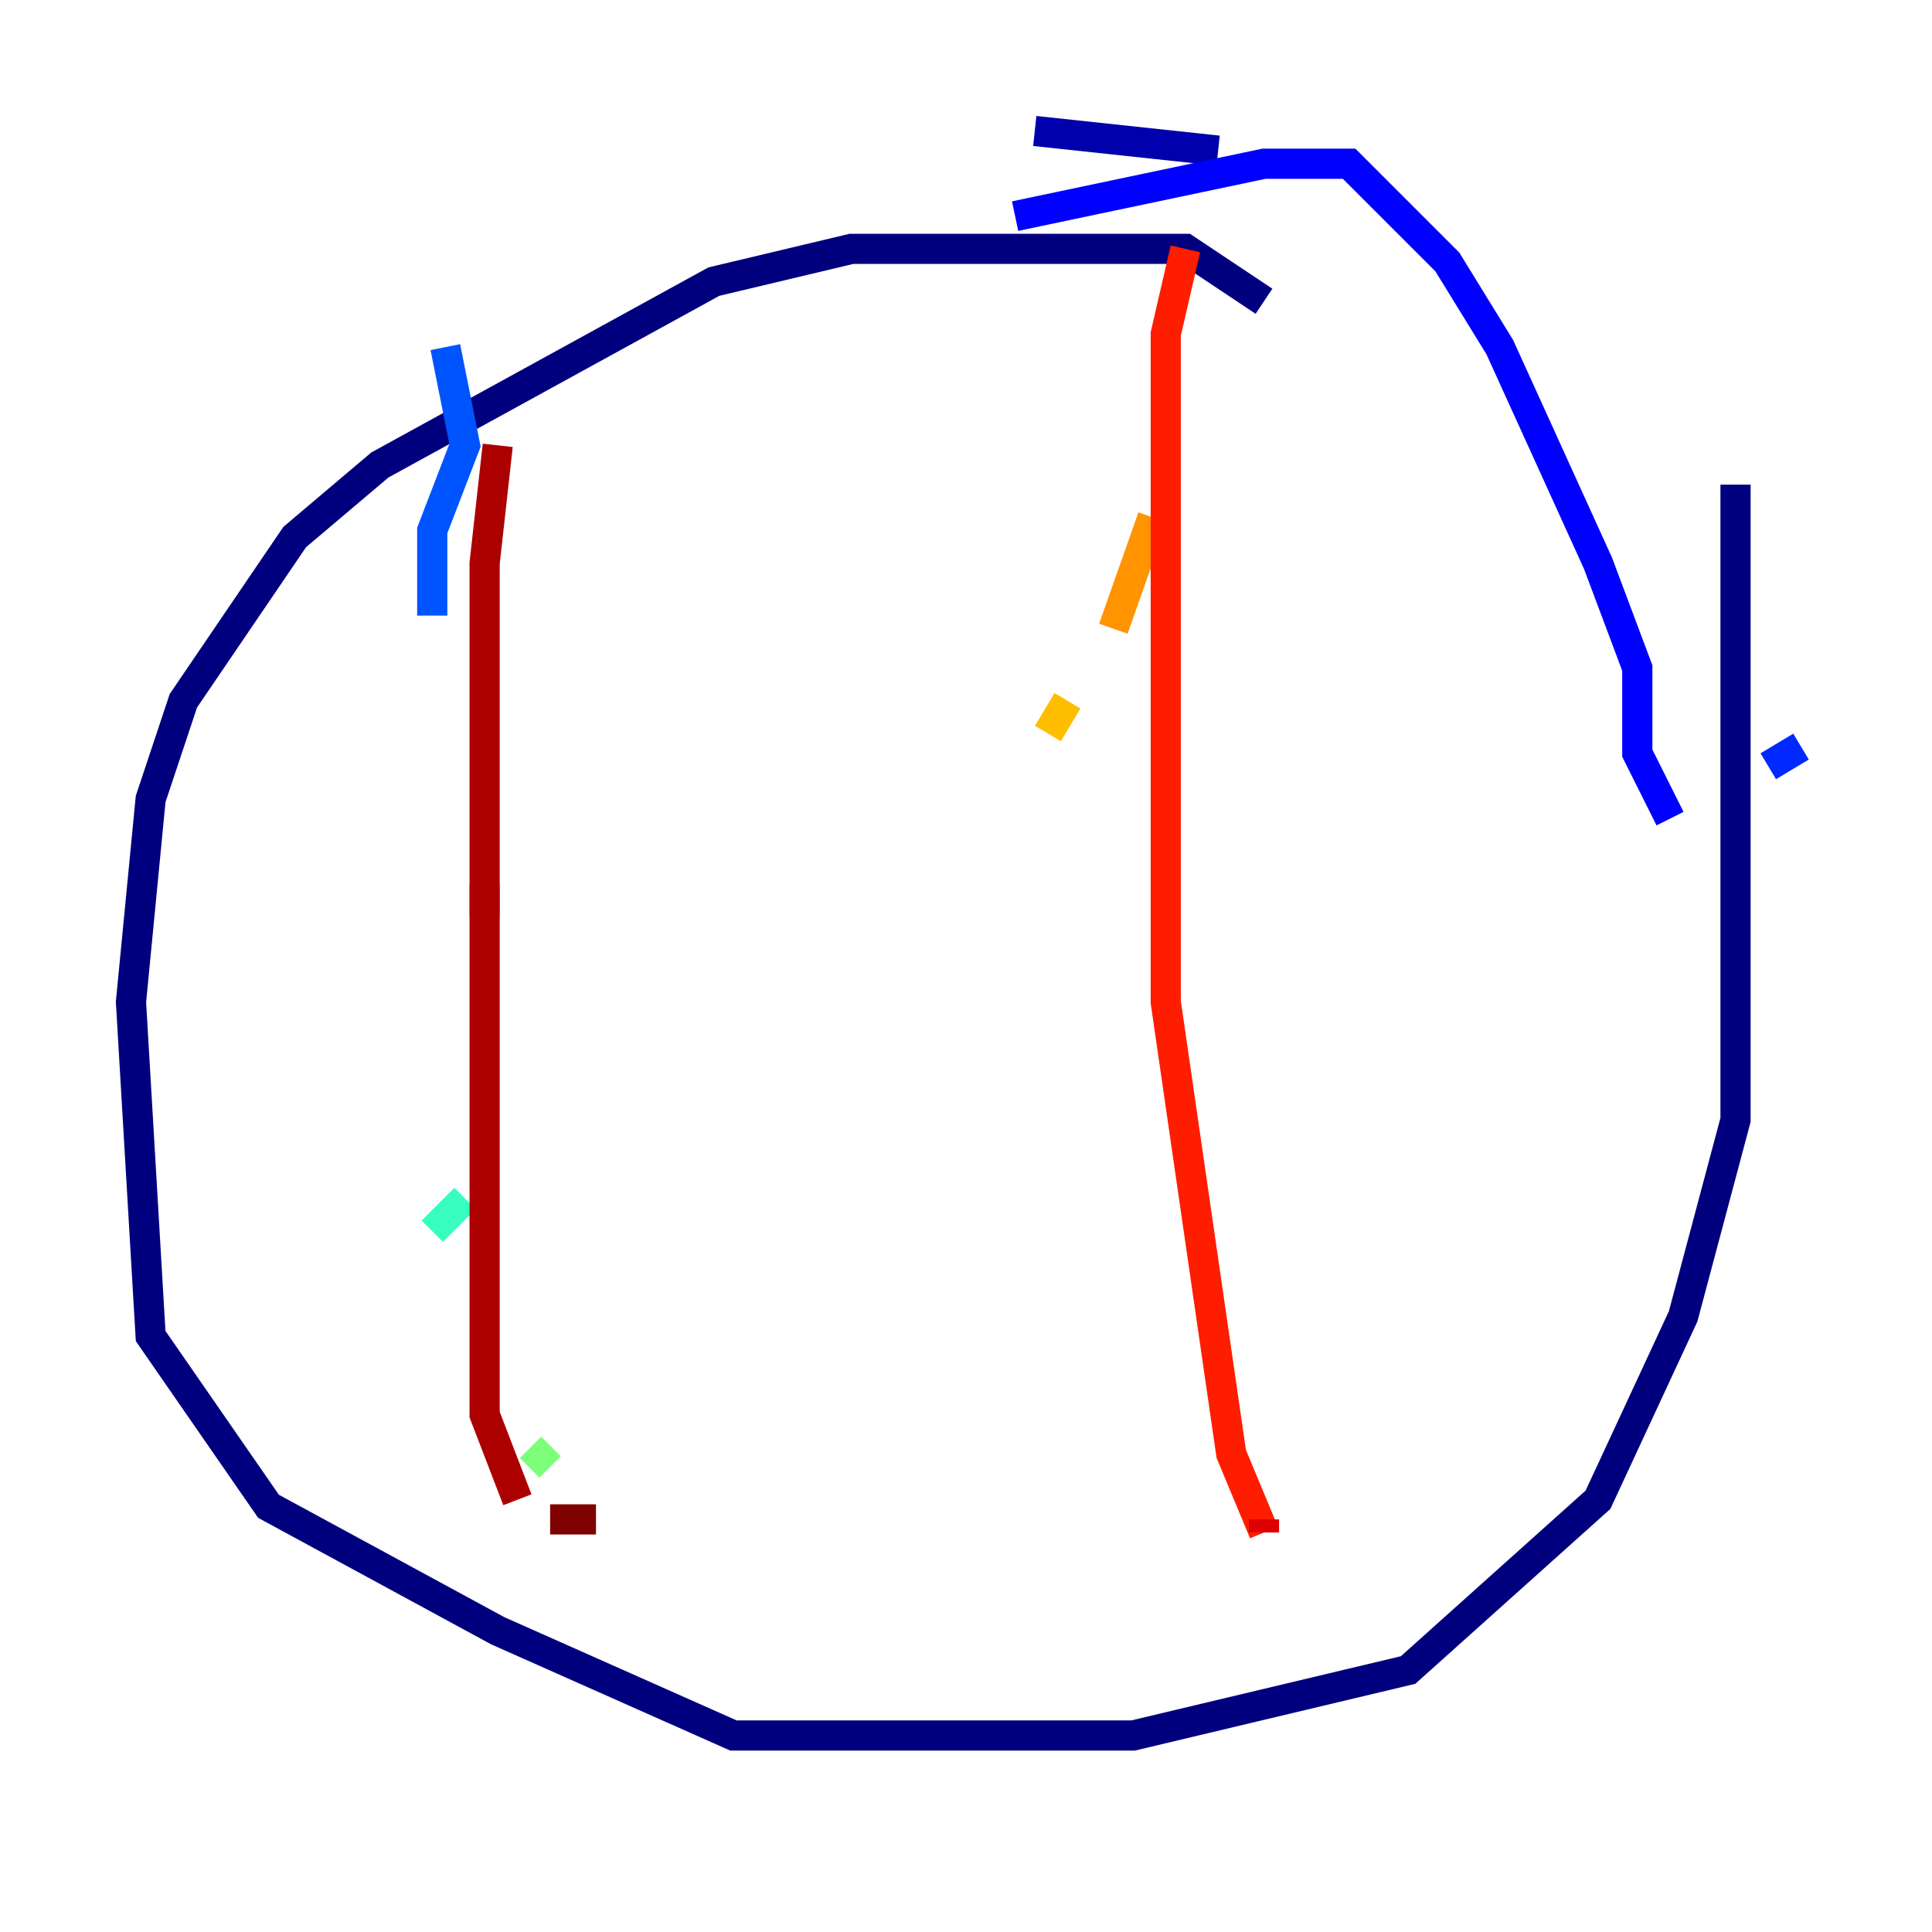 <?xml version="1.0" encoding="utf-8" ?>
<svg baseProfile="tiny" height="128" version="1.2" viewBox="0,0,128,128" width="128" xmlns="http://www.w3.org/2000/svg" xmlns:ev="http://www.w3.org/2001/xml-events" xmlns:xlink="http://www.w3.org/1999/xlink"><defs /><polyline fill="none" points="83.742,19.959 78.536,16.488 56.407,16.488 47.295,18.658 25.166,30.807 19.525,35.58 12.149,46.427 9.98,52.936 8.678,66.386 9.98,88.515 17.79,99.797 32.976,108.041 48.597,114.983 75.064,114.983 93.288,110.644 105.871,99.363 111.512,87.214 114.983,74.197 114.983,32.108" stroke="#00007f" stroke-width="2" /><polyline fill="none" points="80.705,9.98 68.556,8.678" stroke="#0000ac" stroke-width="2" /><polyline fill="none" points="68.556,8.678 68.556,8.678" stroke="#0000de" stroke-width="2" /><polyline fill="none" points="67.254,14.319 83.742,10.848 89.383,10.848 95.891,17.356 99.363,22.997 105.871,37.315 108.475,44.258 108.475,49.898 110.644,54.237" stroke="#0000ff" stroke-width="2" /><polyline fill="none" points="117.153,50.766 119.322,49.464" stroke="#0028ff" stroke-width="2" /><polyline fill="none" points="29.505,22.997 30.807,29.505 28.637,35.146 28.637,40.786" stroke="#0054ff" stroke-width="2" /><polyline fill="none" points="28.637,40.786 28.637,40.786" stroke="#0080ff" stroke-width="2" /><polyline fill="none" points="32.108,58.576 32.108,60.746" stroke="#00a8ff" stroke-width="2" /><polyline fill="none" points="32.108,62.915 32.108,62.915" stroke="#00d4ff" stroke-width="2" /><polyline fill="none" points="28.637,81.573 28.637,81.573" stroke="#15ffe1" stroke-width="2" /><polyline fill="none" points="28.637,81.573 30.807,79.403" stroke="#36ffc0" stroke-width="2" /><polyline fill="none" points="35.146,95.891 35.146,95.891" stroke="#59ff9d" stroke-width="2" /><polyline fill="none" points="35.146,95.891 36.447,97.193" stroke="#7cff79" stroke-width="2" /><polyline fill="none" points="67.254,22.129 67.254,22.129" stroke="#9dff59" stroke-width="2" /><polyline fill="none" points="67.254,22.129 67.254,22.129" stroke="#c0ff36" stroke-width="2" /><polyline fill="none" points="75.064,28.637 75.064,28.637" stroke="#e4ff12" stroke-width="2" /><polyline fill="none" points="75.064,28.637 75.064,28.637" stroke="#ffe500" stroke-width="2" /><polyline fill="none" points="69.424,48.597 70.725,46.427" stroke="#ffbd00" stroke-width="2" /><polyline fill="none" points="73.763,41.654 76.366,34.278" stroke="#ff9400" stroke-width="2" /><polyline fill="none" points="78.536,15.186 78.536,15.186" stroke="#ff6f00" stroke-width="2" /><polyline fill="none" points="78.536,15.186 78.536,15.186" stroke="#ff4600" stroke-width="2" /><polyline fill="none" points="78.536,16.488 77.234,22.129 77.234,66.386 81.573,96.325 83.742,101.532" stroke="#ff1d00" stroke-width="2" /><polyline fill="none" points="83.742,101.532 83.742,100.664" stroke="#de0000" stroke-width="2" /><polyline fill="none" points="32.976,29.505 32.108,37.315 32.108,93.722 34.278,99.363" stroke="#ac0000" stroke-width="2" /><polyline fill="none" points="36.447,100.664 39.485,100.664" stroke="#7f0000" stroke-width="2" /></svg>